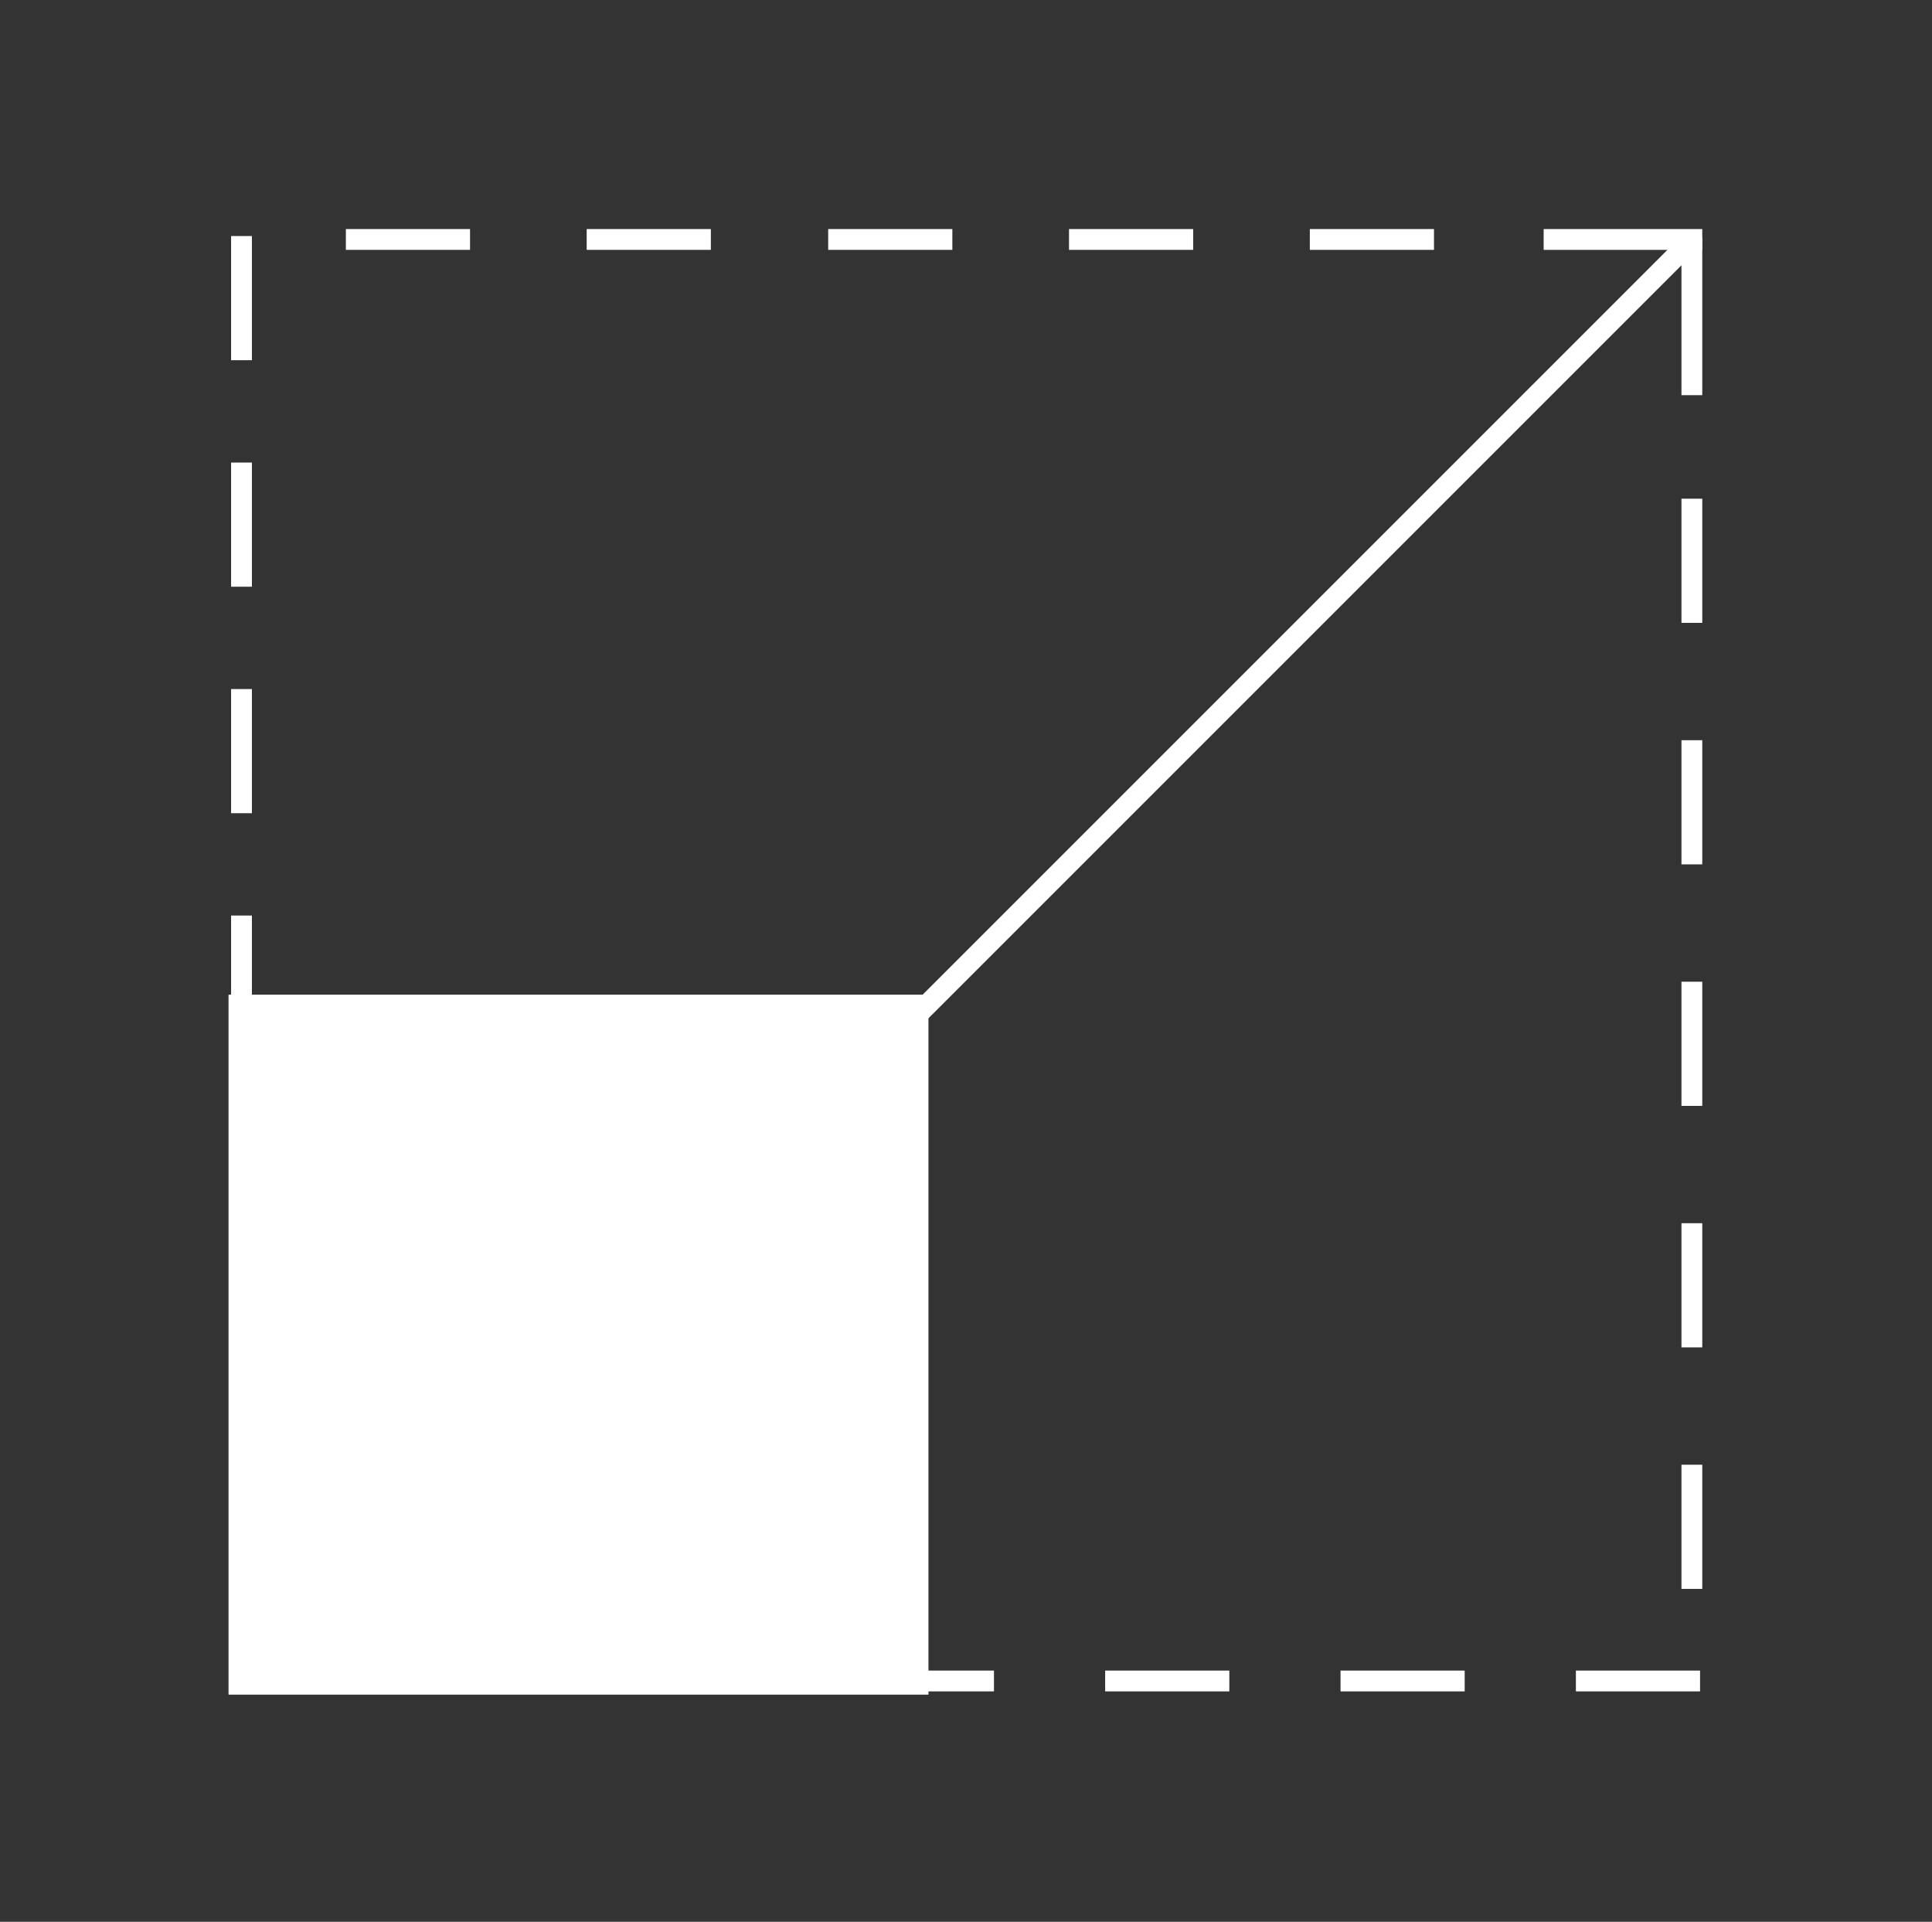 <?xml version="1.0" encoding="utf-8"?>
<!-- Generator: Adobe Illustrator 24.1.0, SVG Export Plug-In . SVG Version: 6.00 Build 0)  -->
<svg version="1.1" id="Layer_1" xmlns="http://www.w3.org/2000/svg" xmlns:xlink="http://www.w3.org/1999/xlink" x="0px" y="0px"
	 viewBox="0 0 283.2 281.7" style="enable-background:new 0 0 283.2 281.7;" xml:space="preserve">
<rect x="0" y="0" width="283.2" height="281.7" fill="#333333" stroke="none"/>
<style type="text/css">
	.st0{fill:#FFFFFF;}
	.st1{fill:none;stroke:#FFFFFF;stroke-width:3.051;stroke-linecap:square;stroke-linejoin:round;}
	.st2{fill:none;stroke:#FFFFFF;stroke-width:3.051;stroke-miterlimit:10;stroke-dasharray:19.145;}
</style>
<g id="Layer_2_1_">
	<g id="Layer_1-2">
		<rect x="33.5" y="145.8" class="st0" width="102.6" height="102.6"/>
		<polyline class="st1" points="134.6,148.6 248,35.2 248,56.4 		"/>
		<line class="st1" x1="227.8" y1="35.1" x2="248" y2="35.1"/>
		<line class="st2" x1="35.4" y1="152.4" x2="35.4" y2="134.2"/>
		<line class="st2" x1="35.4" y1="119.2" x2="35.4" y2="101"/>
		<line class="st2" x1="35.4" y1="86" x2="35.4" y2="67.8"/>
		<line class="st2" x1="35.4" y1="52.8" x2="35.4" y2="34.6"/>
		<line class="st2" x1="50.7" y1="35.1" x2="68.9" y2="35.1"/>
		<line class="st2" x1="86" y1="35.1" x2="104.2" y2="35.1"/>
		<line class="st2" x1="121.4" y1="35.1" x2="139.6" y2="35.1"/>
		<line class="st2" x1="156.7" y1="35.1" x2="174.9" y2="35.1"/>
		<line class="st2" x1="192" y1="35.1" x2="210.2" y2="35.1"/>
		<line class="st2" x1="248" y1="73.1" x2="248" y2="91.3"/>
		<line class="st2" x1="248" y1="108.5" x2="248" y2="126.7"/>
		<line class="st2" x1="248" y1="143.9" x2="248" y2="162.1"/>
		<line class="st2" x1="248" y1="179.3" x2="248" y2="197.5"/>
		<line class="st2" x1="248" y1="214.7" x2="248" y2="232.9"/>
		<line class="st2" x1="249.2" y1="246.4" x2="231" y2="246.4"/>
		<line class="st2" x1="214.7" y1="246.4" x2="196.5" y2="246.4"/>
		<line class="st2" x1="180.2" y1="246.4" x2="162" y2="246.4"/>
		<line class="st2" x1="145.7" y1="246.4" x2="127.5" y2="246.4"/>
	</g>
</g>
</svg>
